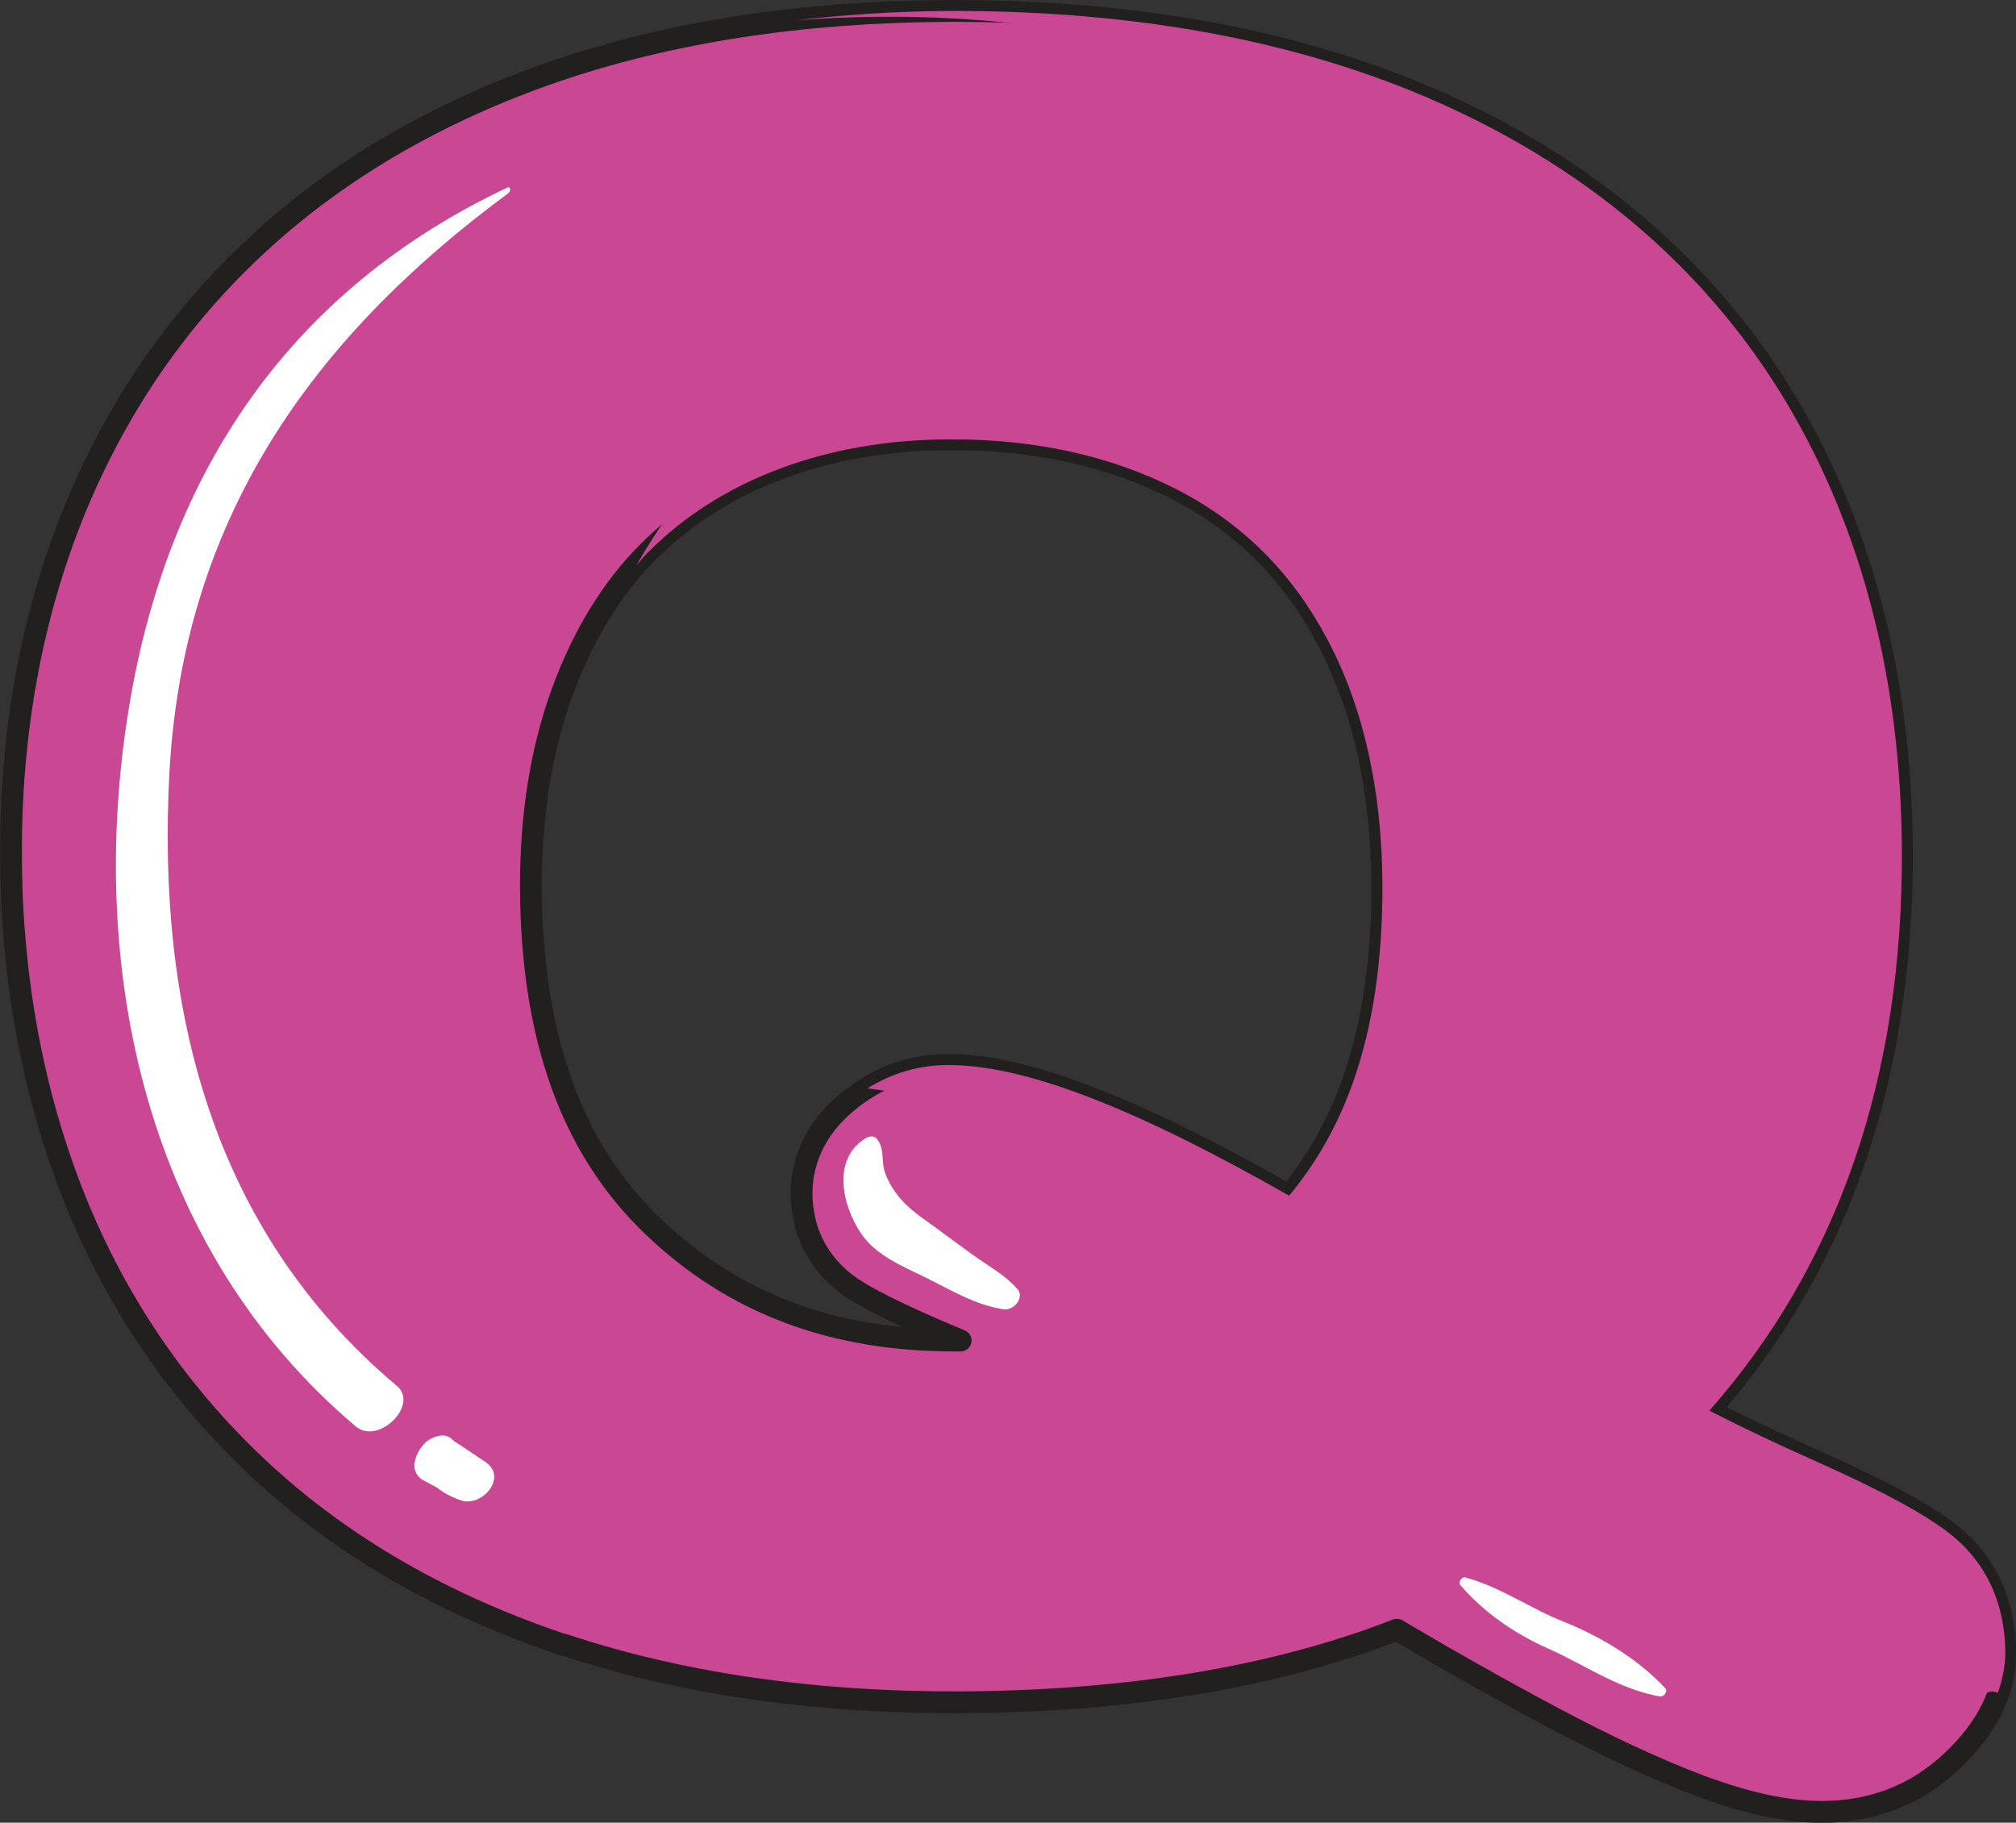 <?xml version="1.0" encoding="UTF-8"?>
<svg xmlns="http://www.w3.org/2000/svg" viewBox="0 0 124.7 112.76">
  <rect x="0" y="0" width="124.7" height="112.76" fill="#333333" stroke="none"/>
  <defs>
    <style>
      .cls-1 {
        fill: #fff;
      }

      .cls-2 {
        mix-blend-mode: multiply;
      }

      .cls-2, .cls-3 {
        fill: #ca4794;
      }

      .cls-4 {
        fill: none;
        isolation: isolate;
      }

      .cls-3 {
        stroke: #221f1f;
        stroke-linecap: round;
        stroke-linejoin: round;
        stroke-width: 1.35px;
      }
    </style>
  </defs>
  <g class="cls-4">
    <g id="Layer_2" data-name="Layer 2">
      <g id="Layer_1-2" data-name="Layer 1">
        <g>
          <path class="cls-3" d="m34.92,101.76c7.25,2.41,15.53,3.6,24.6,3.55,10.38-.06,19.41-1.57,26.88-4.49,3.38,2,6.6,3.81,9.59,5.4,3.45,1.84,6.54,3.27,9.17,4.26,2.92,1.09,5.41,1.62,7.6,1.61,3.06-.02,5.71-1.04,7.88-3.05,2.26-2.09,3.4-4.38,3.39-6.8-.02-3.79-1.78-6.03-3.26-7.24-1.56-1.27-4.3-2.76-8.63-4.69-2.22-.99-4.37-2.01-6.41-3.05,7.99-9.05,11.99-20.7,11.91-34.73-.06-10.45-2.44-19.71-7.07-27.52-4.68-7.88-11.6-14.01-20.58-18.22C81.19,2.67,70.59.61,58.48.68c-8.91.05-17,1.3-24.05,3.7-7.15,2.44-13.32,6-18.33,10.59-5.04,4.61-8.93,10.26-11.57,16.8-2.6,6.46-3.9,13.64-3.85,21.31.04,7.52,1.36,14.6,3.92,21.03,2.6,6.51,6.49,12.2,11.57,16.9,5.07,4.7,11.38,8.32,18.75,10.77ZM58.66,27.17c5.35-.03,10.13,1.03,14.22,3.15,4.01,2.09,7.02,5.1,9.21,9.22,2.23,4.19,3.37,9.28,3.41,15.12.02,4.7-.59,8.85-1.84,12.34-.91,2.57-2.22,4.9-3.93,6.96-9.71-5.53-16.46-8.11-21.14-8.08-2.18.01-4.18.72-5.95,2.11-2.54,1.99-3.06,4.28-3.06,5.85.01,2.57,1.26,4.73,3.48,6.07,1.27.77,3.36,1.77,6.36,3.02h-.17c-7.7.04-13.89-2.28-18.91-7.11-4.99-4.8-7.45-11.63-7.5-20.86-.02-4.52.64-8.62,1.96-12.21,1.29-3.5,3.07-6.39,5.29-8.61,2.22-2.22,4.92-3.94,8.04-5.12,3.18-1.21,6.72-1.83,10.53-1.85Z"/>
          <path class="cls-2" d="m69.98,24.63c-8.57-2.35-20.11-1.37-26.89,5.09-.83.79-2.36,2.85-3.72,5.25.24-.27.47-.57.73-.82,2.22-2.22,4.92-3.94,8.04-5.12,3.18-1.21,6.72-1.83,10.53-1.85,5.35-.03,10.13,1.03,14.22,3.15,4.01,2.09,7.02,5.1,9.21,9.22,2.23,4.19,3.37,9.28,3.41,15.12.02,4.7-.59,8.85-1.84,12.34-.91,2.57-2.22,4.9-3.93,6.96-9.71-5.53-16.46-8.11-21.14-8.08-1.78,0-3.44.51-4.95,1.44,2.64.32,5.37,1.13,7.1,1.71,3.21,1.07,6.7,2.19,9.59,4,2.36,1.48,6.96,5.51,9.91,4.91,3.67-.74,5.77-6.73,6.82-9.86,5.16-15.41,1.05-38.49-17.08-43.45Z"/>
          <path class="cls-2" d="m120.77,95.01c-1.56-1.27-4.3-2.76-8.63-4.69-2.22-.99-4.37-2.01-6.41-3.05,7.99-9.05,11.99-20.7,11.91-34.73-.06-10.45-2.44-19.71-7.07-27.52-4.68-7.88-11.6-14.01-20.58-18.22C81.19,2.67,70.59.61,58.48.68c-3.24.02-6.33.25-9.33.58,9.55-.73,19.18.29,28.08,3.46,19.48,6.92,32.38,24.02,32.08,45.07-.16,10.82-3.01,22.14-9.66,30.86-1.14,1.49-2.33,2.95-3.42,4.47-.04.01-.07.03-.11.04-.42.62-.83,1.24-1.27,1.84,1.17.52,2.36,1.03,3.54,1.54,2.72,1.18,5.43,2.37,8.08,3.68,4.55,2.24,13.74,7.06,16.36,12.53.27-.14.53-.13.74-.01.28-.81.47-1.64.47-2.48-.02-3.79-1.78-6.03-3.26-7.24Z"/>
          <path class="cls-1" d="m31.46,11.93c.14-.1.14-.43-.09-.32-13.42,6.34-20.99,17.59-23.38,32.08-2.7,16.32,1.08,33.63,14.01,44.55,1.41,1.19,3.94-1.33,2.55-2.5-11.47-9.65-14.85-23.38-14.07-37.94.85-15.62,8.73-26.83,20.98-35.86Z"/>
          <path class="cls-1" d="m30.06,90.47c-.67-.46-1.35-.91-2.03-1.36-.07-.06-.1-.12-.2-.18-.47-.31-1.28.02-1.6.4-.32.36-.48.66-.58,1.13-.1.45.14.91.54,1.12.28.15.56.3.84.45.45.36,1,.63,1.49.79,1.3.43,2.87-1.41,1.55-2.34Z"/>
          <path class="cls-1" d="m62.94,79.76c-.67-.79-1.55-1.28-2.39-1.87-1.19-.82-2.32-1.71-3.5-2.54-1.03-.73-1.85-1.58-2.3-2.78-.27-.72,0-1.56-.54-2.14-.17-.19-.48-.13-.67-.01-2.15,1.31-1.41,4.31-.2,6,.92,1.28,2.52,1.93,3.87,2.59,1.56.77,3.16,1.75,4.89,1.99.6.08,1.29-.72.84-1.25Z"/>
          <path class="cls-1" d="m103.01,104.45c-1.63-1.78-4.05-3.24-6.28-4.12-2.08-.82-3.88-2.14-6.08-2.74-.24-.07-.48.29-.32.47,1.39,1.64,3.35,3,5.33,3.88,2.33,1.03,4.45,2.56,7.01,3.01.24.04.52-.3.34-.51Z"/>
        </g>
      </g>
    </g>
  </g>
</svg>